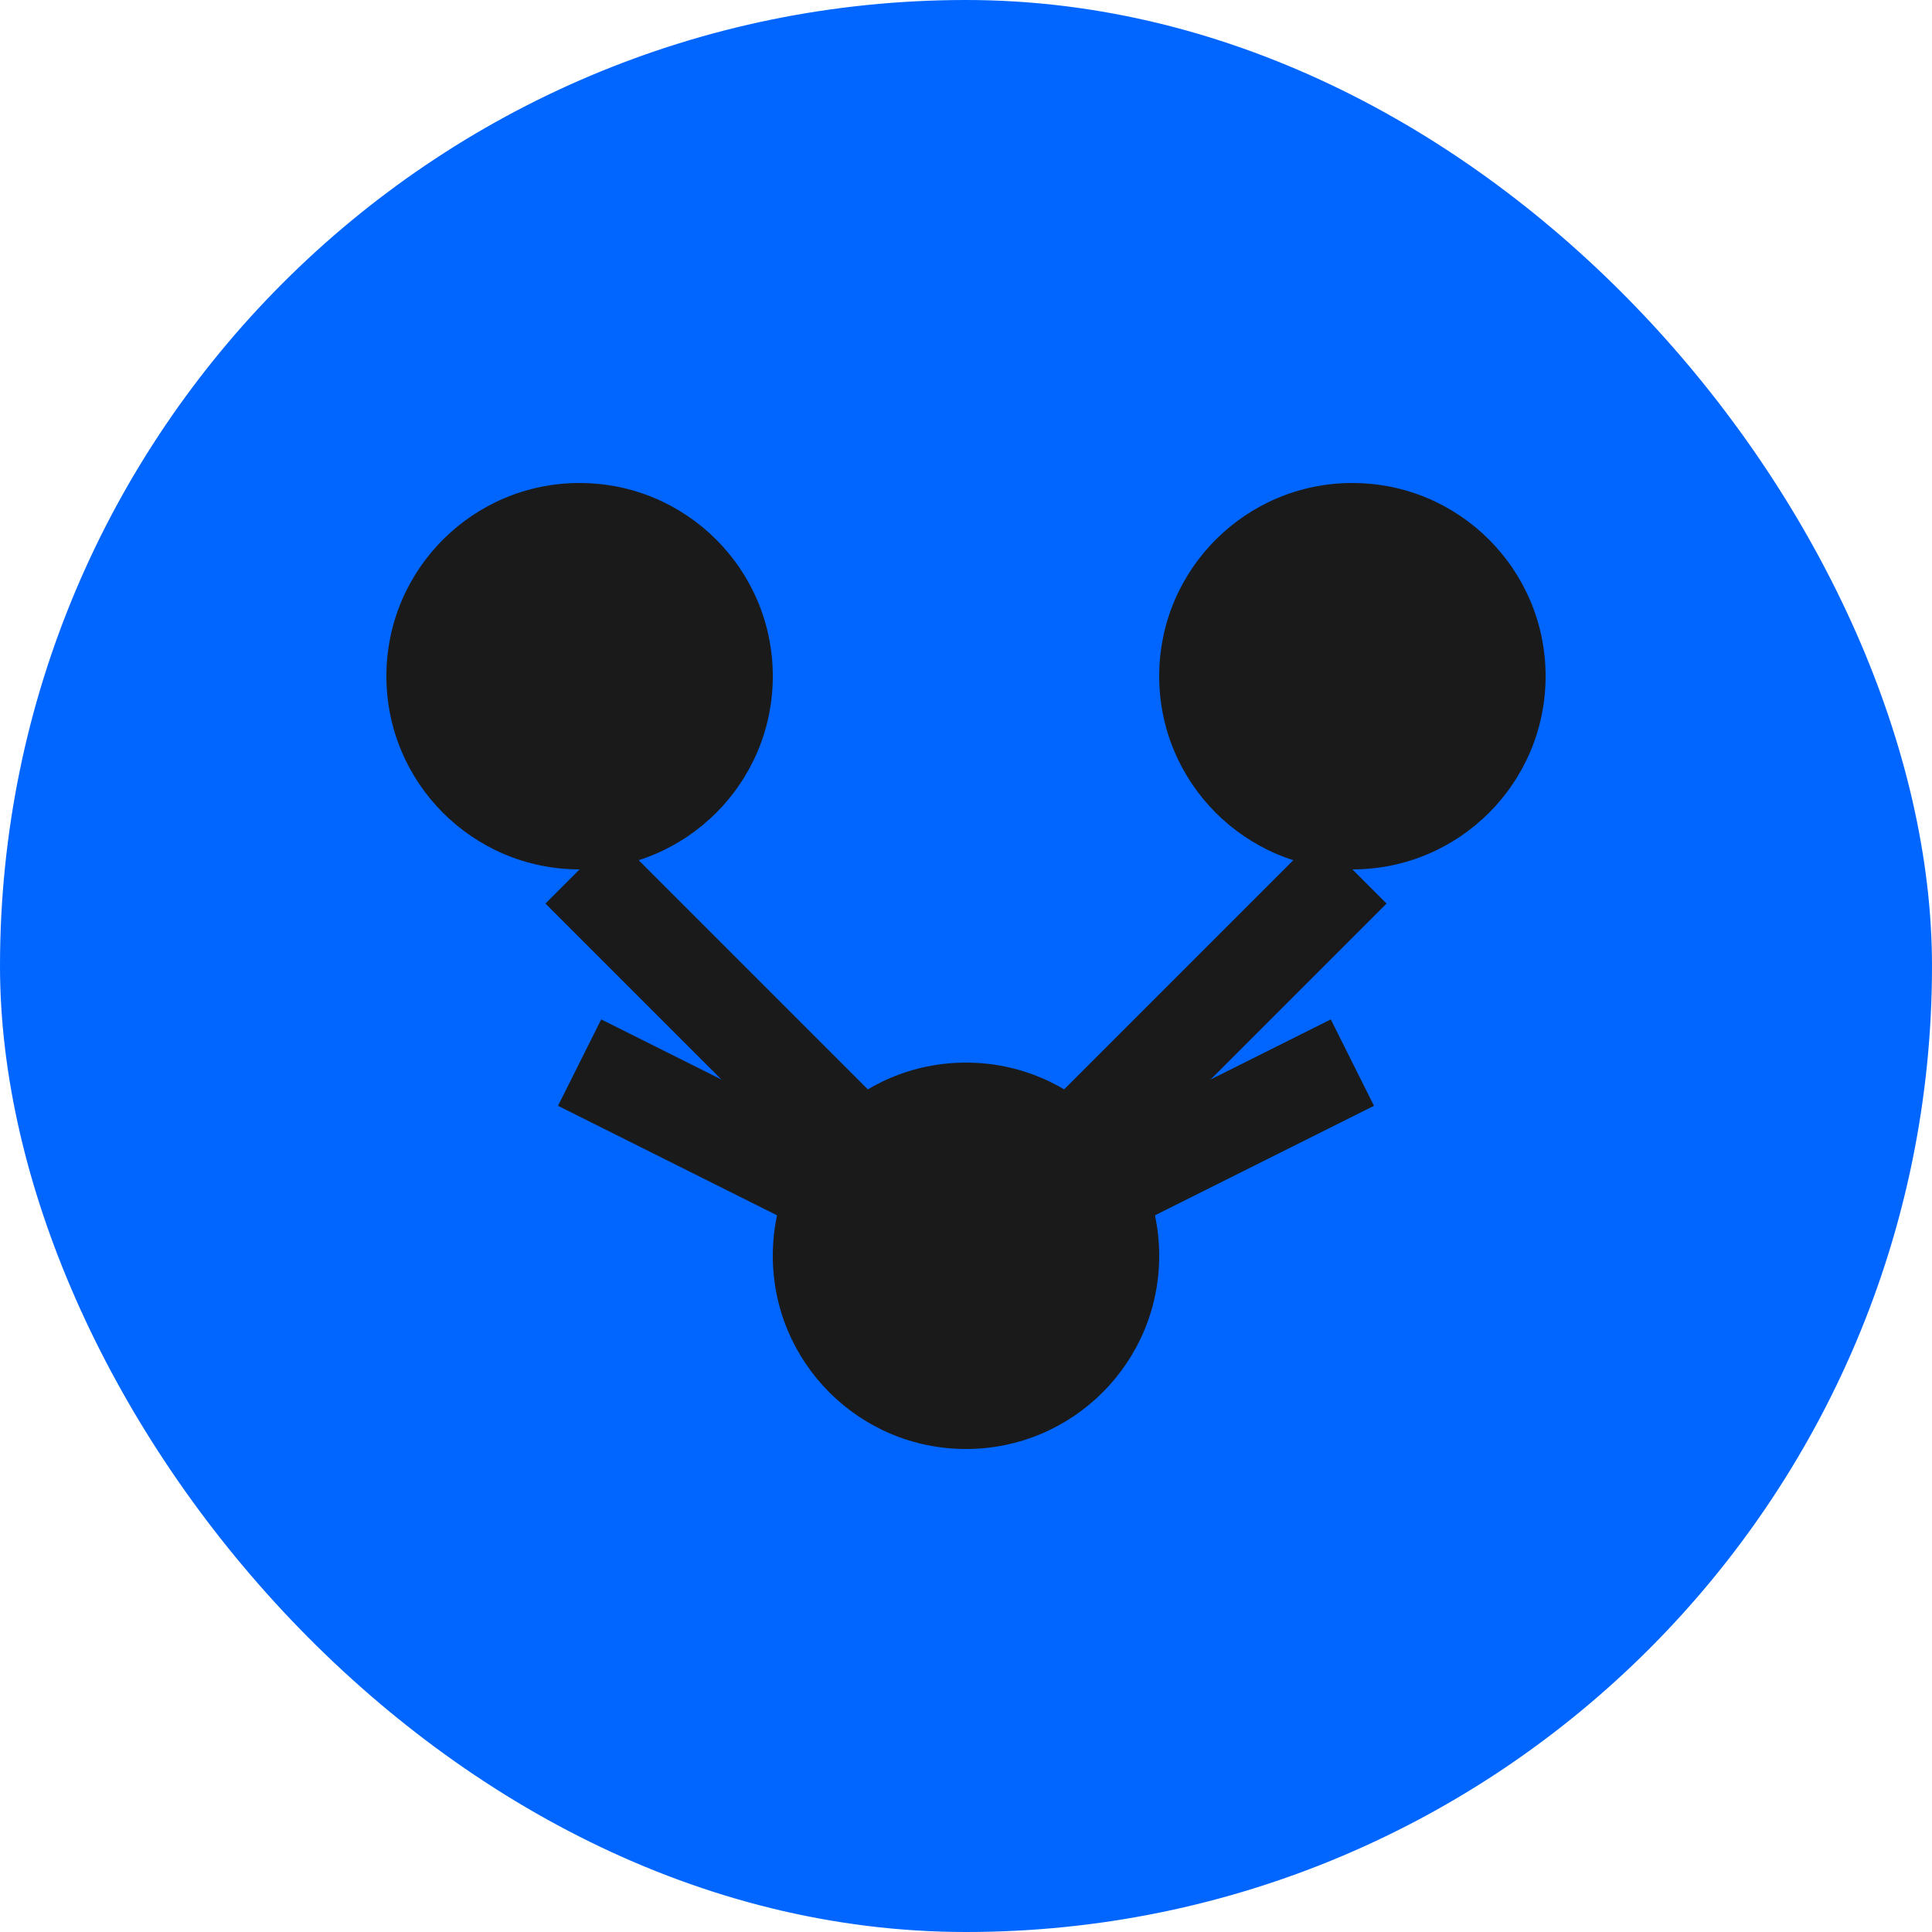 <svg width="40" height="40" viewBox="0 0 40 40" fill="none" xmlns="http://www.w3.org/2000/svg">
<rect width="40" height="40" rx="20" fill="#0066ff"/>
<circle cx="12" cy="14" r="4" fill="#1a1a1a"/>
<circle cx="28" cy="14" r="4" fill="#1a1a1a"/>
<circle cx="20" cy="26" r="4" fill="#1a1a1a"/>
<path d="M12 18L20 26L28 18" stroke="#1a1a1a" stroke-width="2" fill="none"/>
<path d="M12 22L20 26L28 22" stroke="#1a1a1a" stroke-width="2" fill="none"/>
</svg>

